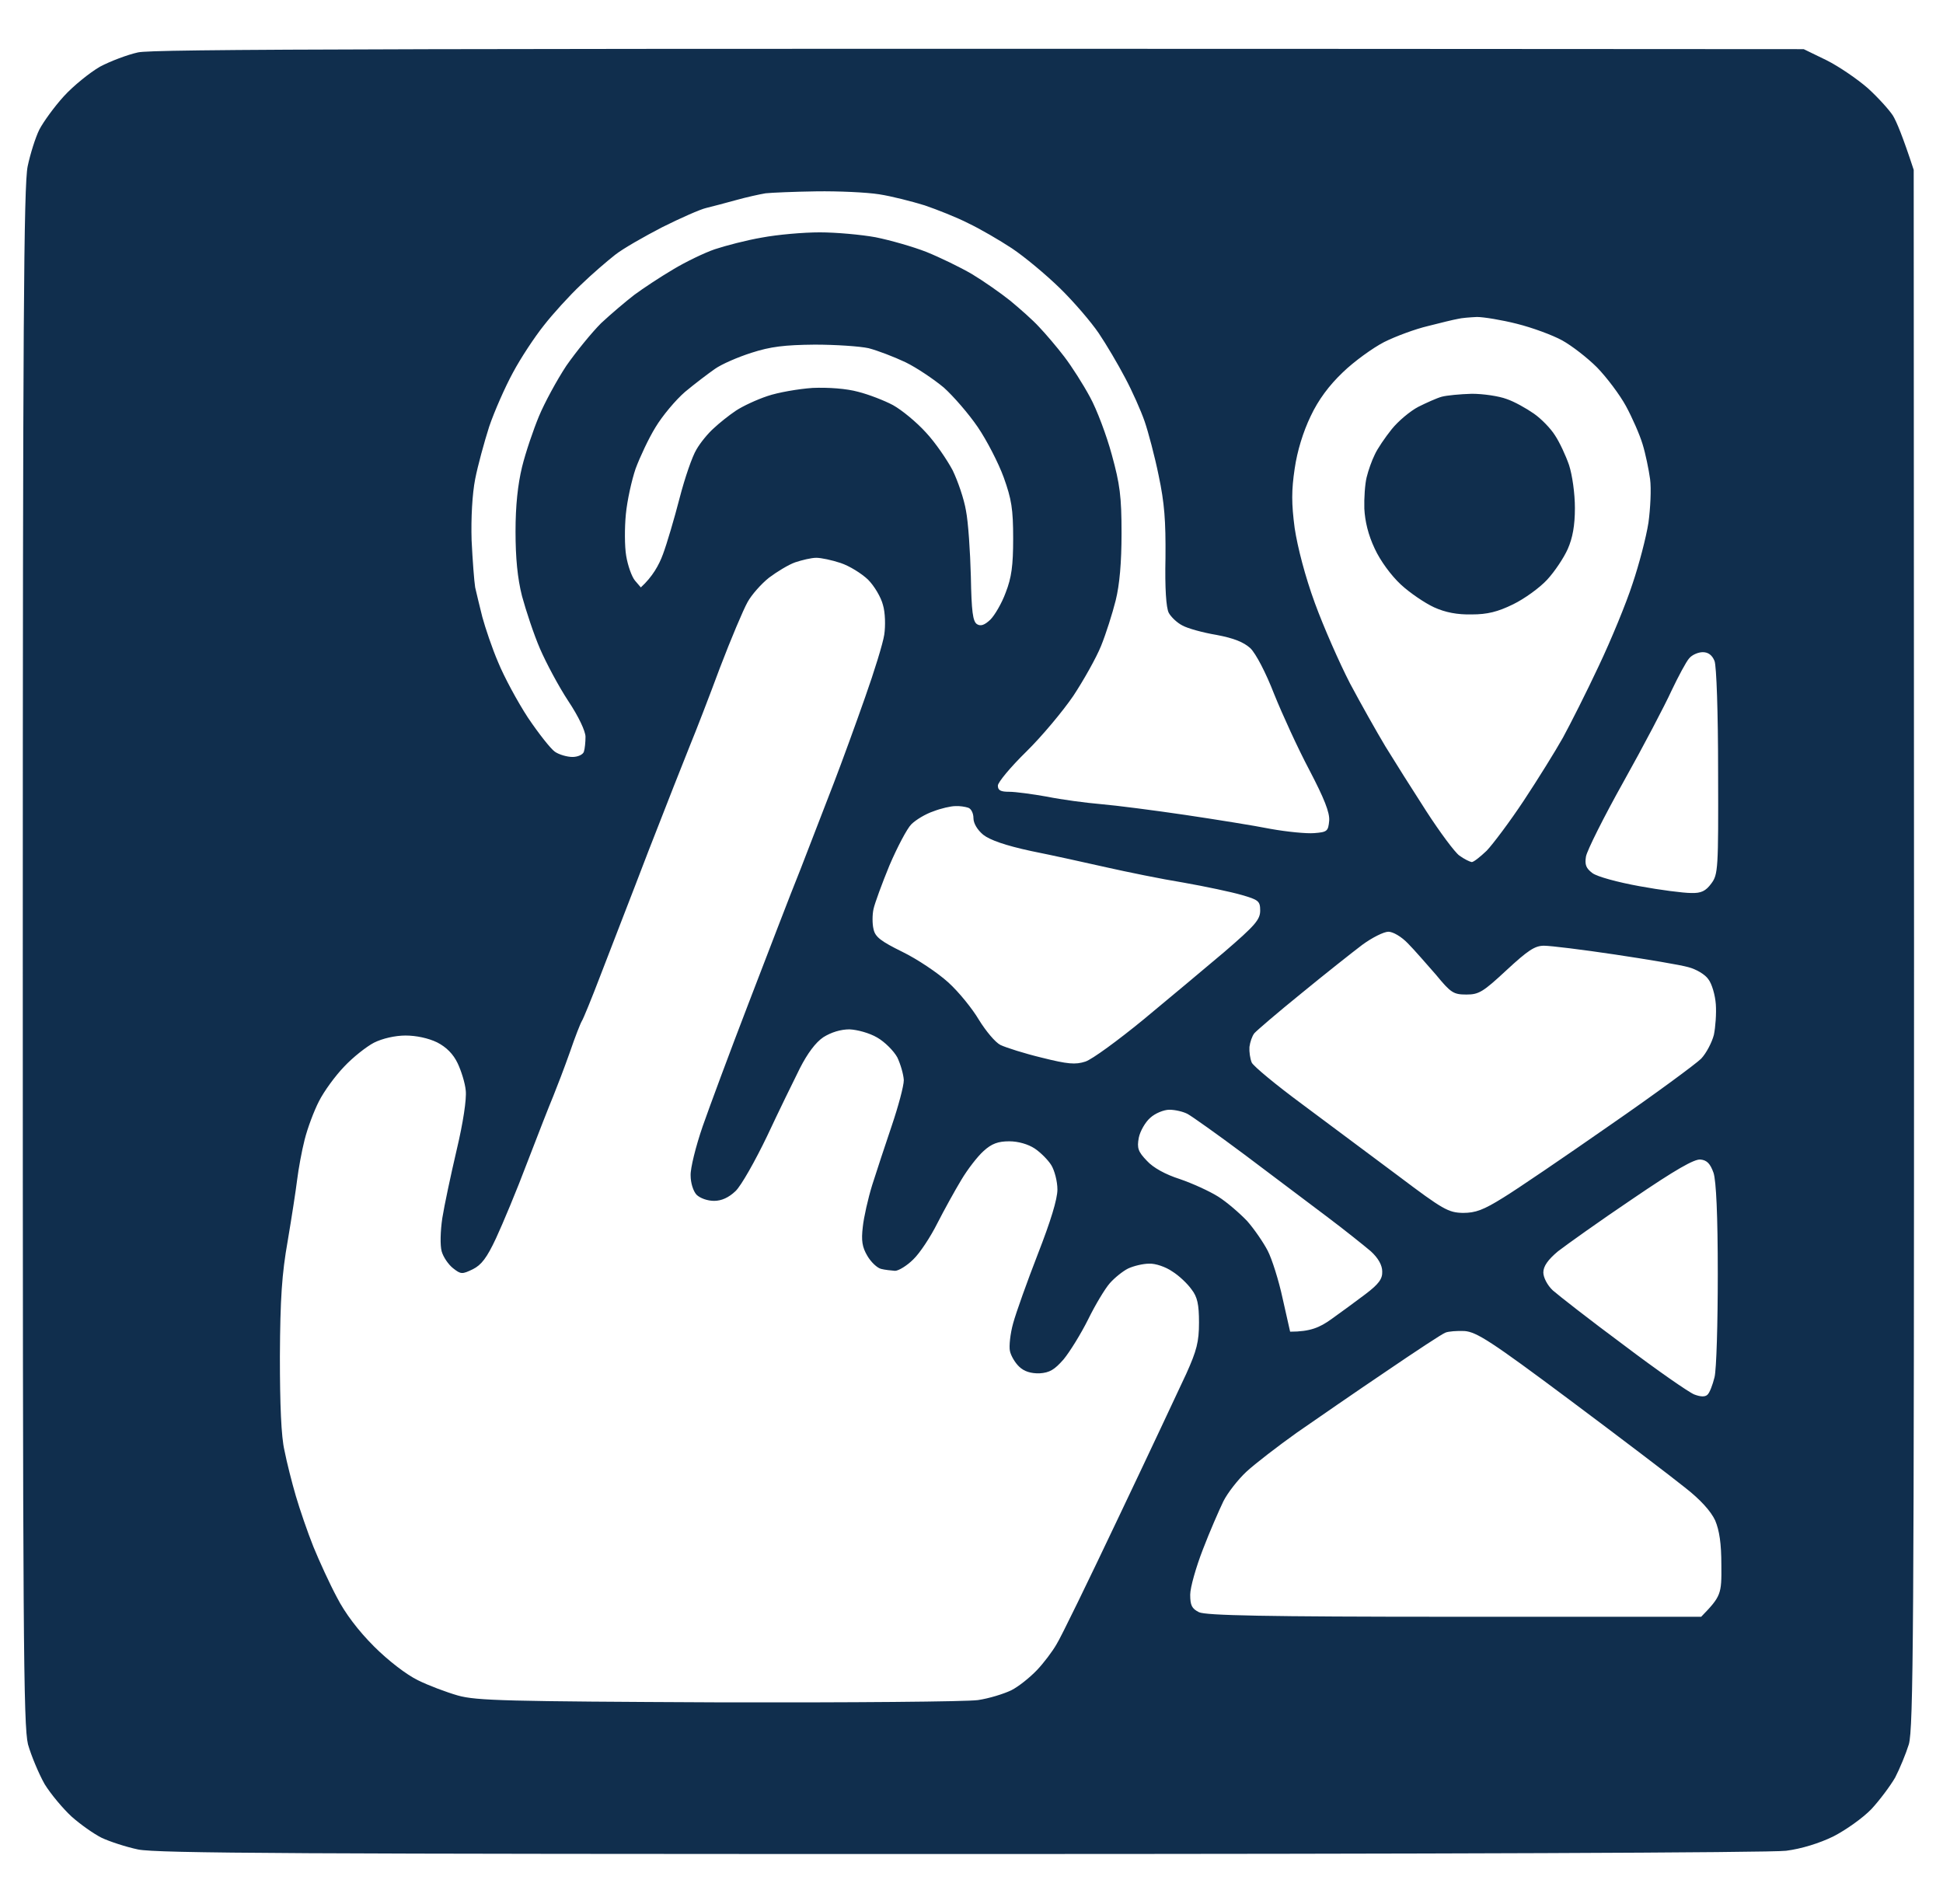 <svg version="1.2" xmlns="http://www.w3.org/2000/svg" viewBox="0 0 597 585" width="597" height="585">
	<title>image</title>
	<style>
		.s0 { fill: #102e4d } 
	</style>
	<path id="Layer 2" fill-rule="evenodd" class="s0" d="m554.2 15.1l7 3.4c3.8 1.9 9.5 5.8 12.7 8.6 3.2 2.9 6.6 6.7 7.7 8.4 1.1 1.8 3 6.3 6.4 16.7l0.1 239.2c0 209.5-0.2 239.8-1.6 244.6-0.9 2.9-2.8 7.5-4.2 10.2-1.5 2.6-4.8 7-7.3 9.7-2.6 2.7-7.8 6.4-11.7 8.4-4.3 2.1-9.8 3.8-14.5 4.4-4.4 0.6-110 1-253.4 1-203.4 0-247.2-0.2-253-1.4-3.8-0.8-8.9-2.5-11.2-3.6-2.4-1.2-6.5-4.1-9.2-6.5-2.6-2.4-6.4-6.9-8.3-10-1.8-3.2-4.1-8.7-5.1-12.2-1.4-5.8-1.6-32.9-1.6-242.2 0-194.4 0.3-236.9 1.5-242.7 0.8-3.8 2.4-8.9 3.6-11.3 1.2-2.3 4.5-6.9 7.5-10.2 2.9-3.2 8-7.3 11.1-9.1 3.2-1.7 8.5-3.7 11.7-4.4 4.6-1 64.7-1.3 511.8-1zm-319 44.3c-1.8 0.3-5.9 1.2-9.1 2.1-3.3 0.9-7.4 2-9.1 2.4-1.8 0.4-7.9 3.1-13.5 5.9-5.6 2.9-12.1 6.6-14.5 8.5-2.3 1.8-7.1 5.9-10.5 9.2-3.5 3.3-8.6 8.9-11.4 12.5-2.8 3.5-7.1 10-9.5 14.5-2.4 4.4-5.7 11.9-7.3 16.6-1.5 4.7-3.5 12-4.3 16.1-0.9 4.6-1.3 12-1.1 18.8 0.3 6.2 0.8 12.7 1.1 14.5 0.4 1.8 1.4 5.9 2.2 9.1 0.9 3.3 3 9.6 4.9 14 1.8 4.4 5.9 12 9.1 16.9 3.3 4.9 7 9.6 8.3 10.5 1.3 0.9 3.8 1.6 5.4 1.6 1.6 0 3.2-0.7 3.5-1.6 0.3-0.9 0.5-3 0.5-4.6 0-1.7-2.1-6.2-5.3-11-2.9-4.4-6.8-11.7-8.7-16.1-1.9-4.4-4.3-11.7-5.5-16.1-1.4-5.5-2-11.8-2-19.9 0-8 0.7-14.4 2-19.8 1.1-4.5 3.5-11.5 5.2-15.6 1.7-4.1 5.5-11.1 8.4-15.5 3-4.3 7.8-10.2 10.7-13.1 3-2.8 7.6-6.7 10.2-8.7 2.7-2 8-5.5 11.9-7.8 3.8-2.3 9.6-5.1 12.8-6.2 3.3-1.1 9.8-2.8 14.5-3.6 4.8-0.9 12.7-1.6 17.8-1.6 5 0 12.7 0.7 17.1 1.5 4.5 0.9 11.5 2.9 15.6 4.5 4.2 1.7 10.4 4.7 14 6.8 3.5 2.1 8.8 5.8 11.8 8.2 2.9 2.4 7 6 8.9 8.1 2 2.1 5.5 6.2 7.7 9.1 2.3 3 5.8 8.5 7.9 12.4 2.1 3.8 5.1 11.8 6.7 17.7 2.5 9.1 3 12.8 3 24.2q0 13.4-1.8 20.6c-1 4-3 10.3-4.5 14-1.5 3.7-5.4 10.6-8.5 15.3-3.2 4.7-9.7 12.5-14.5 17.2-4.8 4.7-8.7 9.4-8.7 10.4 0 1.5 0.9 1.9 3.5 1.9 1.9 0 7.1 0.7 11.6 1.5 4.4 0.9 11.9 1.9 16.6 2.3 4.7 0.4 16.3 1.9 25.8 3.3 9.4 1.4 21.3 3.3 26.3 4.3 5 0.9 11.1 1.5 13.4 1.3 4-0.3 4.3-0.6 4.6-3.8 0.2-2.5-1.5-6.8-6.1-15.6-3.5-6.6-8.3-17.1-10.8-23.3-2.6-6.7-5.6-12.4-7.3-14.1-2.1-1.9-5.1-3.1-10.4-4.1-4.2-0.7-8.9-2-10.5-2.9-1.6-0.8-3.5-2.6-4.2-3.9-0.8-1.6-1.2-7.5-1-16.9 0.1-11.4-0.3-16.8-2.1-25.3-1.2-5.9-3.2-13.4-4.3-16.6-1.1-3.2-3.8-9.3-6-13.4-2.2-4.2-5.8-10.3-8.1-13.7-2.3-3.4-7.6-9.6-11.9-13.8-4.3-4.2-10.9-9.7-14.8-12.3-3.8-2.5-9.8-6-13.4-7.7-3.5-1.8-9.6-4.2-13.4-5.5-3.9-1.2-10.1-2.8-14-3.4-3.8-0.6-12.5-1-19.3-0.9-6.8 0.1-13.8 0.4-15.6 0.6zm212.7 38.6c-1.2 0.2-5.3 1.2-9.2 2.2-3.8 0.9-9.8 3.1-13.4 4.9-3.5 1.8-9.3 6-12.7 9.3-4.2 4-7.5 8.4-9.9 13.5-2.3 4.8-4.1 10.6-4.9 16.1-1 6.7-1 10.7 0 18.3 0.9 5.9 3.2 14.8 6.2 23 2.7 7.4 7.6 18.5 10.8 24.7 3.3 6.2 8.2 14.9 10.9 19.4 2.7 4.4 8.3 13.3 12.5 19.8 4.2 6.5 8.8 12.7 10.2 13.7 1.5 1.1 3.2 1.9 3.8 2 0.6 0 2.6-1.6 4.6-3.5 1.9-2 7.1-8.9 11.4-15.4 4.3-6.5 9.7-15.2 12-19.3 2.3-4.2 7.3-14.1 11-22 3.8-8 8.5-19.4 10.4-25.3 2-5.9 4.2-14.3 4.9-18.8 0.6-4.4 0.9-10.4 0.5-13.4-0.4-2.9-1.4-7.8-2.3-10.7-0.9-3-3.2-8.2-5.1-11.7-1.9-3.5-5.9-8.8-8.9-11.9-3-3-7.8-6.7-10.7-8.3-2.9-1.6-9.1-3.9-13.9-5.1-4.7-1.2-10.3-2.1-12.3-2.1-2.1 0.1-4.8 0.3-5.9 0.6zm-217 10.4c-4.1 1.3-9.2 3.5-11.3 5-2 1.4-6.1 4.5-9.1 7-2.9 2.5-7 7.4-9.1 10.9-2.1 3.4-4.8 9.2-6.1 12.7-1.2 3.5-2.6 9.8-3 14-0.4 4.1-0.4 9.9 0.1 12.8 0.5 3 1.7 6.4 2.7 7.6l1.8 2.1c3.6-3.3 5.6-6.9 6.8-10.2 1.2-3.2 3.5-11 5.1-17.2 1.6-6.2 3.9-12.9 5.2-15 1.2-2.1 3.6-5 5.3-6.5 1.7-1.6 4.7-4 6.8-5.4 2.1-1.4 6.4-3.4 9.7-4.5 3.2-1.1 9.5-2.2 13.9-2.5 4.8-0.2 10.4 0.2 14 1.2 3.2 0.8 8.1 2.7 10.7 4.1 2.7 1.5 7.2 5.2 10.1 8.4 2.9 3.1 6.5 8.4 8.2 11.6 1.6 3.3 3.5 8.8 4.1 12.4 0.7 3.5 1.3 12.6 1.5 20.2 0.2 10.8 0.6 13.9 1.9 14.7 1.1 0.7 2.3 0.3 4.1-1.4 1.3-1.3 3.5-5 4.7-8.3 1.8-4.6 2.3-8.3 2.3-16.6 0-9.1-0.5-12.1-2.9-18.8-1.6-4.4-5.2-11.4-8-15.5-2.8-4.1-7.5-9.5-10.4-12.1-3-2.5-8.3-6.1-11.8-7.8-3.6-1.7-8.6-3.6-11.3-4.3-2.7-0.6-10.2-1.1-16.6-1.1-9.3 0.1-13.5 0.6-19.4 2.5zm221.3 12.6c3.5 0 8.3 0.7 10.7 1.6 2.4 0.8 6.1 2.9 8.4 4.5 2.3 1.6 5.2 4.6 6.5 6.7 1.4 2.1 3.3 6.2 4.3 9.1 1 3.1 1.8 8.7 1.8 13.2 0 5.4-0.7 9.2-2.2 12.6-1.2 2.7-4 6.9-6.3 9.4-2.3 2.5-7 5.9-10.5 7.6-4.7 2.3-7.9 3.1-12.7 3.1-4.4 0.1-8.1-0.6-11.6-2.2-2.8-1.3-7.4-4.4-10.2-7-3-2.8-6.3-7.3-8-11-2-4.2-3-8.4-3.2-12.3-0.1-3.2 0.2-7.6 0.7-9.6 0.5-2.1 1.6-5.2 2.5-7 0.8-1.8 3.2-5.3 5.2-7.8 2-2.5 5.7-5.6 8.2-6.9 2.4-1.2 5.7-2.7 7.2-3.1 1.5-0.4 5.6-0.8 9.2-0.9zm-207.9 51.8c-2 0.7-5.6 2.9-8 4.7-2.4 1.9-5.4 5.3-6.6 7.5-1.3 2.3-5.1 11.3-8.5 20.2-3.3 8.9-7.4 19.5-9.1 23.6-1.7 4.2-7.5 18.9-12.9 32.8-5.3 13.9-12 31-14.7 38.1-2.7 7.1-5.3 13.4-5.7 14-0.4 0.6-2.1 4.9-3.7 9.6-1.7 4.8-4 10.8-5.1 13.5-1.1 2.6-4.7 11.8-8 20.4-3.2 8.5-7.6 19-9.6 23.3-2.8 6-4.5 8.2-7.1 9.5-3.3 1.6-3.7 1.6-6.1-0.3-1.4-1.1-3-3.4-3.5-5.2-0.5-1.8-0.4-6.2 0.2-10.2 0.6-3.8 2.6-13.2 4.4-20.9 2-8.4 3.1-15.7 2.8-18.3-0.2-2.3-1.4-6.1-2.5-8.4q-2-4.2-6.3-6.4c-2.7-1.3-6.4-2.1-9.7-2.1-3.2 0-7.1 0.9-9.7 2.2-2.3 1.2-6.5 4.5-9.2 7.4-2.7 2.8-6.2 7.6-7.7 10.6-1.5 2.9-3.5 8.2-4.4 11.8-0.9 3.5-1.9 9.1-2.3 12.3-0.4 3.3-1.7 11.7-2.9 18.8-1.8 10.2-2.3 17.6-2.4 35.5 0 14.8 0.4 24.7 1.4 28.9 0.7 3.6 2.3 9.9 3.5 14 1.2 4.1 3.6 11.1 5.4 15.6 1.8 4.4 5 11.4 7.2 15.5 2.5 4.9 6.6 10.3 11.4 15.1 4.4 4.4 10 8.7 13.5 10.4 3.2 1.6 8.8 3.7 12.3 4.7 5.7 1.6 15 1.8 80 2.1 40.5 0.1 76.4-0.2 79.8-0.7 3.4-0.5 7.9-1.9 10.2-3 2.2-1.1 5.7-3.9 7.9-6.2 2.1-2.2 4.8-5.8 6-7.9 1.3-2 9.9-19.7 19.1-39.1 9.3-19.5 18.6-39.4 20.8-44.1 3.2-7.1 3.9-9.8 3.9-15.7 0-5.6-0.5-7.9-2.3-10.2-1.2-1.7-3.8-4.2-5.9-5.5-2-1.4-5.2-2.5-7.1-2.4-1.9 0-4.8 0.7-6.5 1.5-1.6 0.8-4.1 2.8-5.6 4.5-1.5 1.7-4.5 6.7-6.7 11.2-2.2 4.4-5.6 9.9-7.5 12.2-2.8 3.2-4.3 4.1-7.4 4.3q-4 0.1-6.2-2c-1.3-1.2-2.6-3.4-2.9-4.9-0.3-1.4 0.1-5.3 1-8.5 0.9-3.3 4.3-12.8 7.6-21.3 3.9-10 6-16.8 6-19.8 0-2.5-0.9-5.9-1.9-7.5-1-1.6-3.3-3.9-5.1-5.1-2-1.3-5-2.2-7.8-2.2-3.4 0-5.4 0.7-7.9 3-1.8 1.6-4.9 5.6-6.8 8.8-2 3.3-5.3 9.3-7.4 13.4-2.1 4.2-5.4 9.2-7.4 11.1-1.9 1.9-4.5 3.5-5.6 3.5-1.2-0.1-3.2-0.3-4.3-0.6-1.2-0.3-3.1-2.1-4.2-4-1.6-2.7-1.9-4.7-1.4-8.9 0.3-2.9 1.6-8.7 2.9-12.9 1.3-4.1 4-12.3 6-18.2 2-5.9 3.7-12.2 3.7-14-0.1-1.8-1-4.9-2-7-1.1-2-3.9-4.8-6.2-6.1-2.4-1.4-6.1-2.4-8.5-2.5-2.7 0-5.6 0.9-8 2.4-2.4 1.6-4.9 5-7.2 9.5-1.9 3.8-6.5 13.2-10.1 20.9-3.7 7.7-8 15.3-9.7 16.9-2.1 2-4.3 3-6.6 3-2 0-4.3-0.8-5.4-1.9-1-1.1-1.8-3.6-1.8-5.9-0.1-2.2 1.6-9 3.7-15.1 2.1-6 8.4-23 14.1-37.8 5.7-14.8 12.8-33.4 16-41.3 3.1-8 7.7-19.9 10.2-26.4 2.5-6.5 6.8-18.3 9.6-26.3 2.8-7.9 5.5-16.6 5.9-19.3 0.4-2.7 0.3-6.8-0.4-9.1-0.6-2.4-2.7-5.9-4.6-7.8-2-1.9-5.7-4.2-8.4-5.1-2.7-0.9-6-1.6-7.5-1.6-1.5 0-4.4 0.7-6.5 1.4zm274.7 29.5c-0.9 1-3.3 5.5-5.4 9.9-2 4.4-8.6 17-14.7 27.9-6.1 10.9-11.3 21.3-11.6 23.1-0.4 2.5 0 3.6 2 5.1 1.5 1.1 7.8 2.8 14.4 4 6.5 1.2 13.6 2.1 15.9 2.1 3.1 0.1 4.5-0.6 6.2-2.9 2.1-2.8 2.2-4.4 2.1-34.3 0-18.4-0.5-32.6-1.1-34.1q-1.1-2.7-3.6-2.7c-1.4 0-3.3 0.8-4.2 1.9zm-232.2 47c-2.4 0.8-5.4 2.6-6.8 4-1.3 1.3-4.3 7-6.7 12.6-2.3 5.6-4.5 11.6-4.9 13.4-0.4 1.8-0.4 4.6 0 6.2 0.5 2.4 2.2 3.7 8.9 7 4.5 2.2 10.8 6.4 14.1 9.4 3.2 2.9 7.4 8.1 9.4 11.5 2.1 3.4 5 6.9 6.6 7.7 1.7 0.8 7.3 2.6 12.7 3.9 8 2 10.3 2.2 13.4 1.2 2.1-0.7 10-6.5 17.7-12.8 7.7-6.4 19-15.8 25-20.9 9.4-8.1 11-9.9 11-12.7 0-2.9-0.5-3.3-5.7-4.8-3.1-0.9-11.1-2.6-17.9-3.8-6.8-1.1-17.5-3.3-23.7-4.7-6.2-1.4-16.6-3.7-23.1-5-7.9-1.7-12.7-3.4-14.7-5-1.8-1.5-3-3.5-3-5.1 0-1.5-0.7-2.9-1.6-3.2-0.9-0.3-2.7-0.6-4-0.5-1.3 0-4.4 0.7-6.7 1.6zm131.8 41c-2.9 2.2-11.4 8.9-18.7 14.9-7.3 5.9-13.8 11.5-14.5 12.3-0.7 0.9-1.3 2.7-1.5 4.2-0.1 1.5 0.2 3.6 0.7 4.8 0.5 1.1 7.5 6.9 15.5 12.8 7.9 5.9 21.2 15.8 29.5 22 13.8 10.4 15.4 11.3 19.9 11.4 3.9 0 6.3-0.9 12.4-4.7 4.1-2.5 18.8-12.5 32.7-22.2 13.9-9.6 26.5-18.9 28.1-20.5 1.6-1.7 3.3-5 3.9-7.3 0.5-2.4 0.8-6.6 0.6-9.4-0.2-2.8-1.2-6.3-2.3-7.7-1-1.5-3.8-3.1-6.1-3.7-2.4-0.7-12.6-2.4-22.6-3.9-10-1.5-19.8-2.7-21.8-2.7-2.8 0-4.9 1.4-11.5 7.5-7.2 6.7-8.5 7.5-12.3 7.5-4 0-4.8-0.5-9.4-6.1-2.9-3.3-6.7-7.7-8.6-9.6-2-2.1-4.6-3.6-6-3.6-1.4 0-5 1.8-8 4zm-65.2 53.2c-1.5 1.3-3.1 4.1-3.5 6.1-0.6 3.2-0.2 4.3 2.5 7.1 1.9 2.1 5.7 4.2 10.1 5.6 3.8 1.3 9.1 3.7 11.8 5.4 2.7 1.7 6.6 5.1 8.9 7.5 2.2 2.5 5 6.6 6.3 9.1 1.3 2.5 3.4 9.1 4.6 14.7l2.3 10.2c6.2 0 9.1-1.3 12.6-3.8 2.8-2 7.6-5.5 10.5-7.7 4.1-3.1 5.3-4.7 5.2-7 0-1.9-1.2-4.1-3.5-6.2-2-1.7-8.1-6.6-13.7-10.8-5.6-4.2-16.9-12.7-25.1-18.9-8.3-6.2-16.2-11.8-17.5-12.5-1.3-0.7-3.8-1.3-5.6-1.3-1.7 0-4.4 1.1-5.9 2.5zm148.2 24.9c-10.1 6.8-20.3 14.1-22.9 16.1-3.1 2.6-4.5 4.6-4.5 6.5 0 1.5 1.2 3.9 2.9 5.5 1.7 1.5 11.4 9.1 21.8 16.8 10.3 7.8 20.1 14.6 21.7 15.2q2.9 1.1 4 0.1c0.7-0.6 1.6-3 2.2-5.4 0.6-2.4 1-16.6 1-31.7 0-18.3-0.5-28.6-1.3-31.1-1-2.8-2-3.9-4-4.1-1.9-0.2-7.7 3.1-20.9 12.1zm-57.5 41.1c-0.9 0.3-9.1 5.7-18.2 11.9-9.2 6.2-21.5 14.7-27.4 18.8-5.9 4.2-12.9 9.6-15.5 12-2.5 2.3-5.8 6.5-7.1 9.1-1.3 2.7-4.2 9.3-6.3 14.8-2.1 5.4-3.9 11.7-3.9 13.9 0 3.3 0.5 4.3 2.7 5.4 2.1 1 20 1.4 78.5 1.4h75.8c6.1-6.3 6.3-6.9 6.2-15.9 0-6.6-0.6-10.6-1.9-13.7-1.3-2.8-4.5-6.4-9.4-10.2-4.1-3.3-20-15.4-35.4-26.9-24.1-18-28.5-20.8-32.2-21.1-2.3-0.1-5 0.1-5.9 0.5z"/>
</svg>